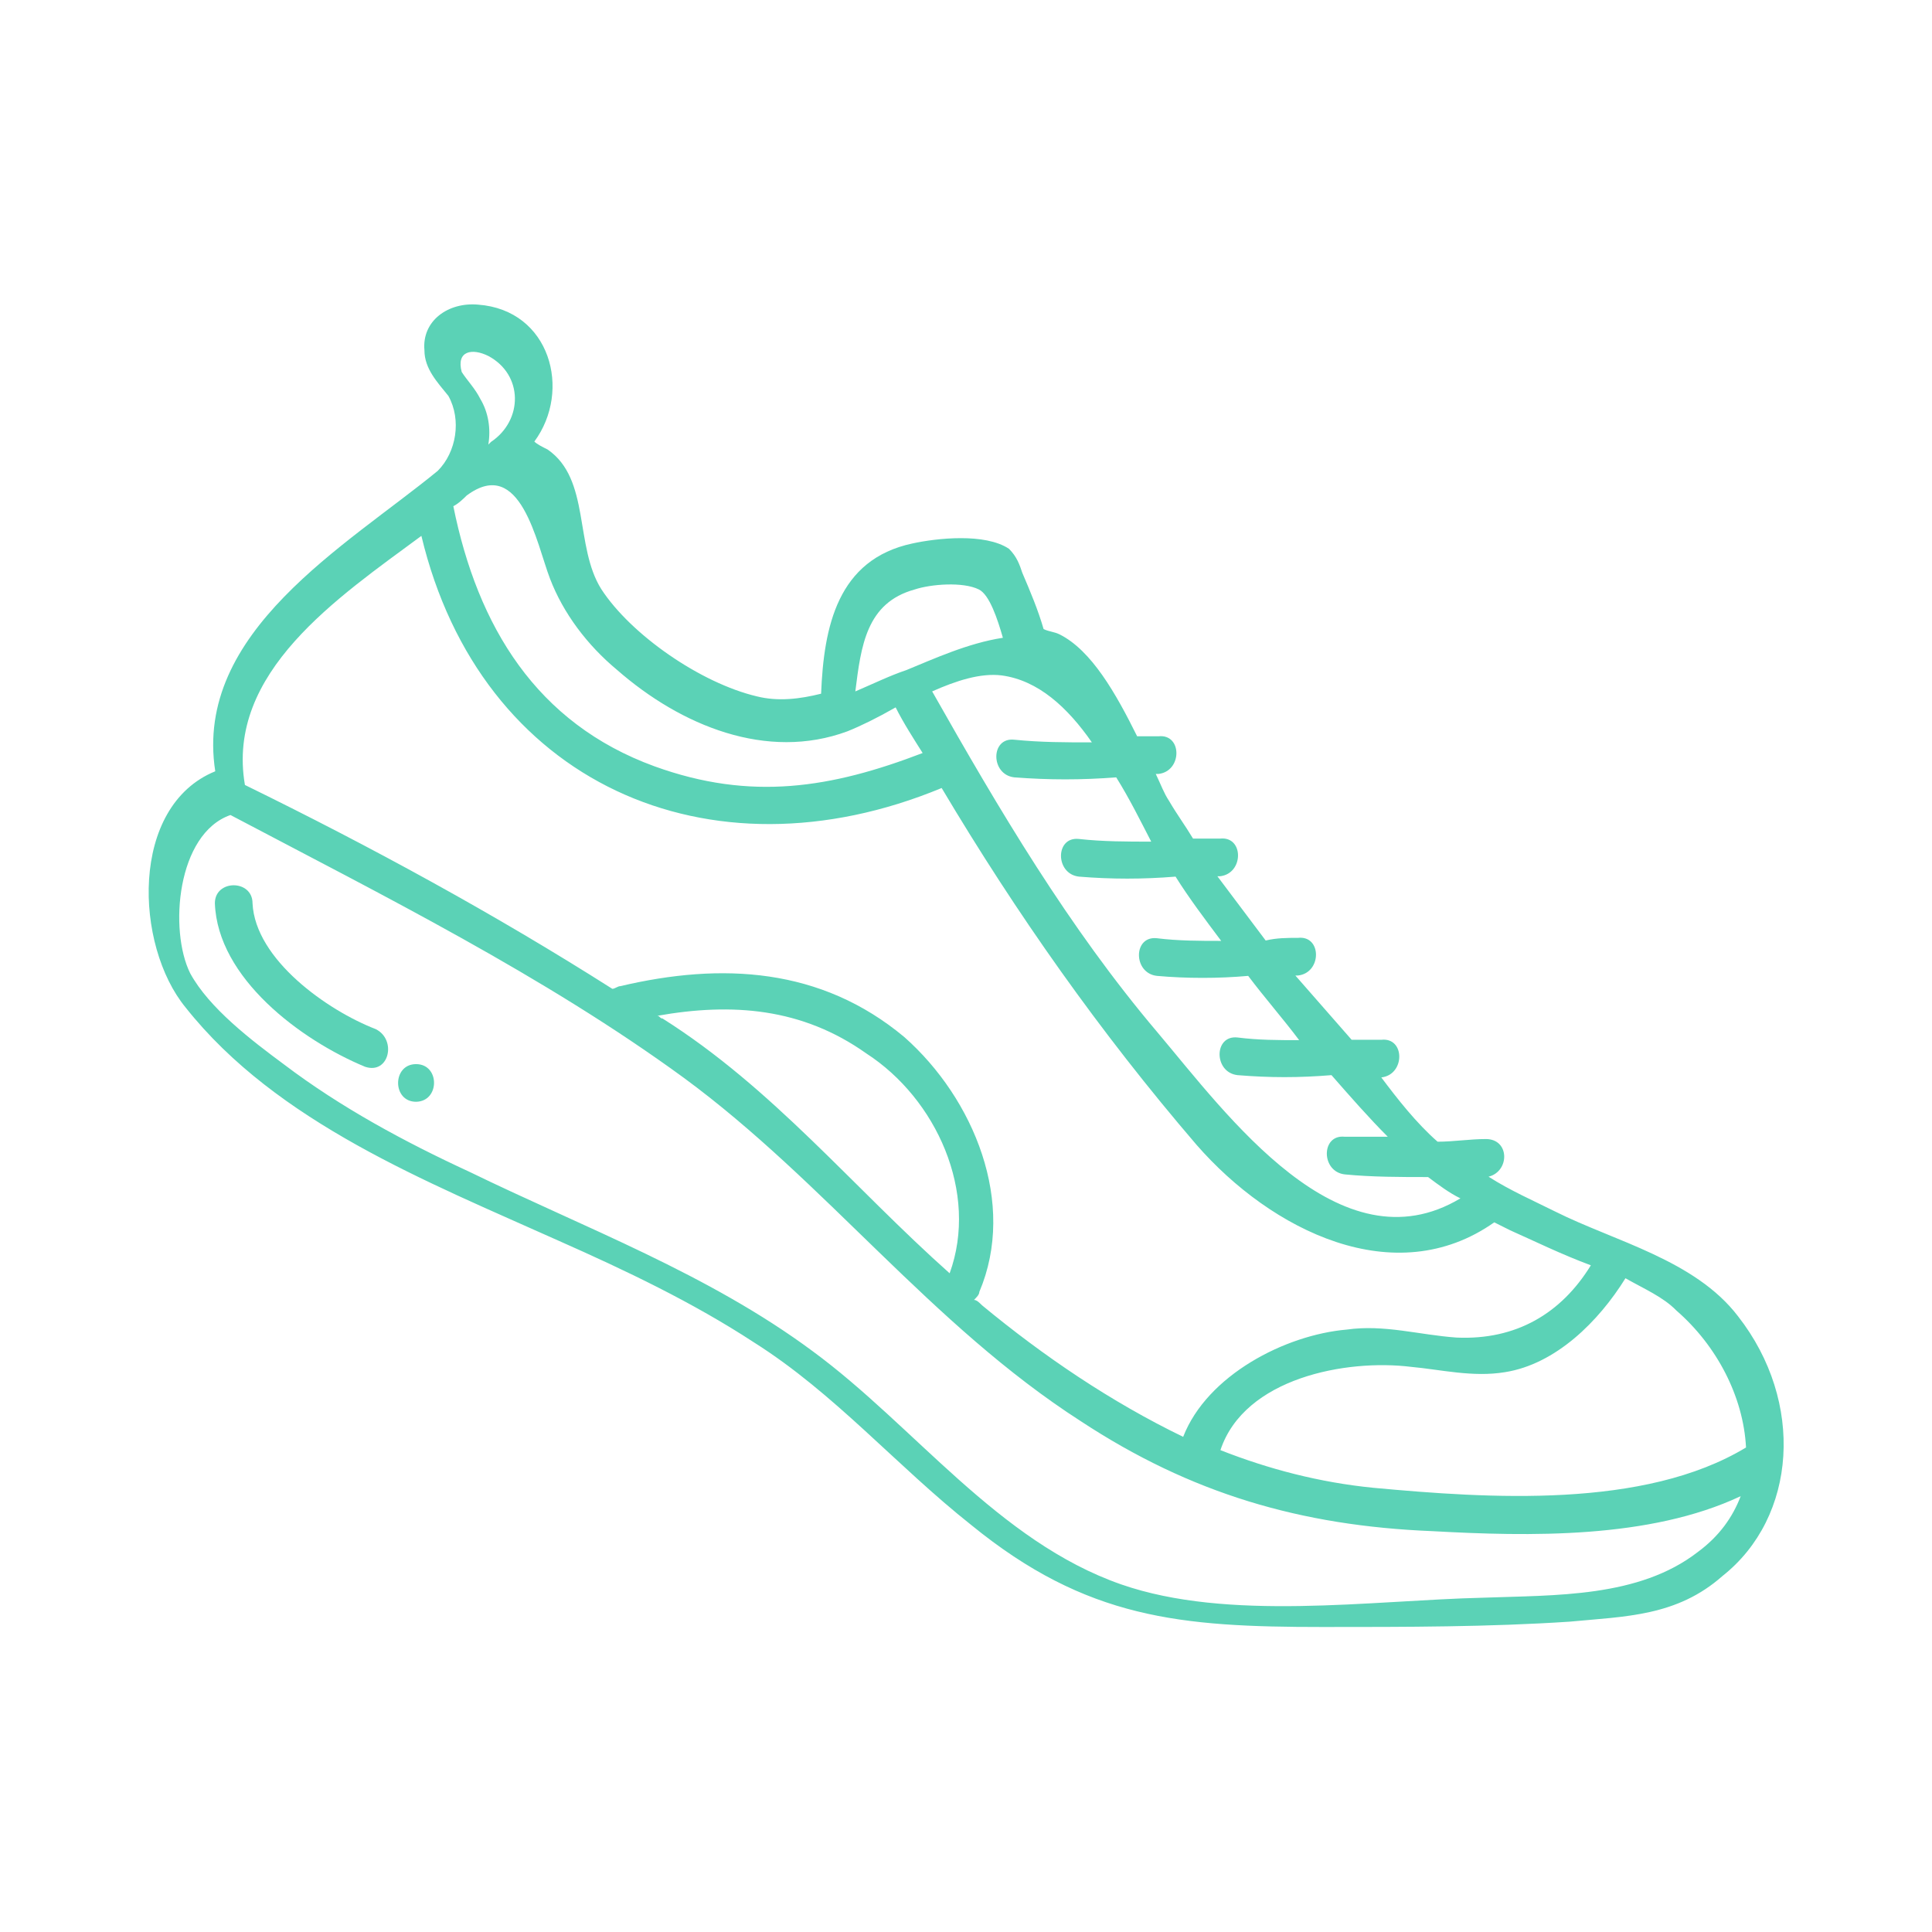 <?xml version="1.0" encoding="utf-8"?>
<!-- Generator: Adobe Illustrator 24.3.0, SVG Export Plug-In . SVG Version: 6.00 Build 0)  -->
<svg version="1.1" id="Layer_1" xmlns="http://www.w3.org/2000/svg" xmlns:xlink="http://www.w3.org/1999/xlink" x="0px" y="0px"
	 viewBox="0 0 508 508" style="enable-background:new 0 0 508 508;" xml:space="preserve">
<style type="text/css">
	.st0{fill:#5BD2B6;}
</style>
<g id="Layer_16">
	<g>
		<path class="st0" d="M457,346.1c-11.3-14.8-32.4-19.7-48-27.5c-5.6-2.8-12-5.6-17.6-9.2c5.6-1.4,5.6-9.9-0.7-9.9
			c-4.2,0-8.5,0.7-12.7,0.7c-5.6-4.9-10.6-11.3-14.8-16.9c6.3-0.7,6.3-10.6,0-9.9c-2.8,0-4.9,0-7.8,0c-4.9-5.6-9.9-11.3-14.8-16.9
			h0.7c6.3-0.7,6.3-10.6,0-9.9c-2.8,0-5.6,0-8.5,0.7c-4.2-5.6-8.5-11.3-12.7-16.9c0,0,0,0,0.7,0c6.3-0.7,6.3-10.6,0-9.9
			c-2.1,0-4.9,0-7.1,0c-2.1-3.5-4.2-6.3-6.3-9.9c-1.4-2.1-2.1-4.2-3.5-7.1h0.7c6.3-0.7,6.3-10.6,0-9.9c-2.1,0-3.5,0-5.6,0
			c-5.6-11.3-12-22.6-20.4-26.8c-1.4-0.7-2.8-0.7-4.2-1.4c-1.4-4.9-3.5-9.9-5.6-14.8c-0.7-2.1-1.4-4.2-3.5-6.3
			c-6.3-4.2-19-2.8-25.4-1.4c-19.7,4.2-23.3,21.9-24,39.5l0,0c-5.6,1.4-11.3,2.1-16.9,0.7c-14.8-3.5-33.1-16.2-40.9-28.2
			c-7.1-11.3-2.8-28.9-14.1-36.7c-1.4-0.7-2.8-1.4-3.5-2.1c9.9-13.4,4.2-34.6-14.8-36c-7.8-0.7-14.8,4.2-14.1,12
			c0,4.9,3.5,8.5,6.3,12c3.5,6.3,2.1,14.8-2.8,19.7l0,0c-24,19.7-64.2,42.3-58.5,79c-22.6,9.2-21.2,45.8-7.8,62.1
			c24,30.3,63.5,45.8,98,61.3c17.6,7.8,35.3,16.2,51.5,26.8c21.2,13.4,37.4,32.4,57.1,48c30.3,24.7,55,26.8,92.4,26.8
			c21.9,0,43.7,0,64.9-1.4c14.8-1.4,28.2-1.4,40.2-12C472.5,398.9,474.6,368.6,457,346.1z M459.1,380.6
			c-26.8,16.2-67.7,13.4-98,10.6c-14.1-1.4-27.5-4.9-40.2-9.9c6.3-19,33.1-24,50.1-21.9c7.8,0.7,16.2,2.8,24.7,1.4
			c13.4-2.1,24.7-13.4,31.7-24.7c4.9,2.8,9.9,4.9,13.4,8.5C451.4,353.8,458.4,367.2,459.1,380.6z M287.1,195.2
			c-7.1,0-13.4,0-20.4-0.7c-6.3-0.7-6.3,9.2,0,9.9c9.2,0.7,17.6,0.7,26.8,0c3.5,5.6,6.3,11.3,9.2,16.9c-6.3,0-12.7,0-19-0.7
			s-6.3,9.2,0,9.9c8.5,0.7,16.9,0.7,25.4,0c3.5,5.6,7.8,11.3,12,16.9c-5.6,0-11.3,0-16.9-0.7c-6.3-0.7-6.3,9.2,0,9.9
			c7.8,0.7,16.2,0.7,24,0c4.2,5.6,9.2,11.3,13.4,16.9c-5.6,0-10.6,0-16.2-0.7c-6.3-0.7-6.3,9.2,0,9.9c8.5,0.7,16.2,0.7,24.7,0
			c4.9,5.6,9.9,11.3,14.8,16.2c-3.5,0-7.8,0-11.3,0c-6.3-0.7-6.3,9.2,0,9.9c7.1,0.7,14.8,0.7,21.9,0.7c2.8,2.1,5.6,4.2,8.5,5.6
			c-31.7,19-61.3-21.9-79.7-43.7c-23.3-27.5-41.6-58.5-59.2-89.6c6.3-2.8,12.7-4.9,18.3-4.2C273,178.9,280.7,186,287.1,195.2z
			 M240.5,155c4.2-1.4,12.7-2.1,16.9,0c2.8,1.4,4.9,7.8,6.3,12.7c-9.2,1.4-18.3,5.6-25.4,8.5c-4.2,1.4-8.5,3.5-13.4,5.6
			C226.4,169.8,227.8,158.5,240.5,155z M144.6,152.1c3.5,9.2,9.9,17.6,17.6,24c16.9,14.8,39.5,24,60.6,16.2
			c3.5-1.4,7.8-3.5,12.7-6.3c2.1,4.2,4.9,8.5,7.1,12c-24,9.2-45.1,12.7-70.5,3.5c-31-11.3-46.5-36.7-52.9-68.4
			c1.4-0.7,2.8-2.1,3.5-2.8C136.9,119.7,141.1,143,144.6,152.1z M128.4,93.6c9.2,4.9,9.2,16.9,0.7,22.6l-0.7,0.7
			c0.7-4.2,0-8.5-2.1-12c-1.4-2.8-3.5-4.9-4.9-7.1C119.9,92.2,124.2,91.5,128.4,93.6z M110.8,140.9c15.5,64.9,75.5,91.7,136.8,66.3
			c19.7,33.1,41.6,64.2,67,93.8c19.7,22.6,52.2,38.8,78.3,20.4c1.4,0.7,2.8,1.4,4.2,2.1c6.3,2.8,13.4,6.3,21.2,9.2
			c-7.8,12.7-19.7,19.7-35.3,19c-9.9-0.7-19-3.5-28.9-2.1c-16.2,1.4-36.7,12-43,28.2c-19-9.2-36.7-21.2-52.9-34.6
			c-0.7-0.7-1.4-1.4-2.1-1.4c0.7-0.7,1.4-1.4,1.4-2.1c9.9-23.3-1.4-50.8-19.7-67c-21.9-18.3-48-19.7-74.7-13.4
			c-0.7,0-1.4,0.7-2.1,0.7c-31-19.7-63.5-37.4-96.6-53.6C59.3,176.8,88.9,157.1,110.8,140.9z M249.7,334.8
			c-25.4-22.6-46.5-48.7-75.5-67c-0.7,0-0.7-0.7-1.4-0.7c19.7-3.5,38.1-2.1,55,9.9C246.2,288.9,257.4,313.6,249.7,334.8z
			 M446.4,408.1c-15.5,12-37.4,11.3-56.4,12c-29.6,0.7-67,6.3-95.2-3.5c-32.4-11.3-54.3-41.6-81.1-61.3
			c-27.5-20.4-59.9-32.4-90.3-47.2c-16.9-7.8-33.8-16.9-48.7-28.2c-8.5-6.3-19.7-14.8-24.7-24c-5.6-11.3-3.5-36.7,10.6-41.6
			c40.2,21.2,82.5,42.3,119.2,69.1c37.4,27.5,64.9,64.9,104.4,90.3c28.9,19,57.8,27.5,92.4,28.9c25.4,1.4,57.1,2.1,81.1-9.2
			C455.6,398.9,452.1,403.9,446.4,408.1z"/>
		<path class="st0" d="M98.8,270.6c-12.7-4.9-31.7-18.3-32.4-33.1c0-6.3-9.9-6.3-9.9,0c0.7,19.7,22.6,36,39.5,43
			C102.3,282.6,104.4,273.4,98.8,270.6z"/>
		<path class="st0" d="M109.4,279.8c-6.3,0-6.3,9.9,0,9.9C115.7,289.6,115.7,279.8,109.4,279.8z"/>
	</g>
</g>
</svg>
